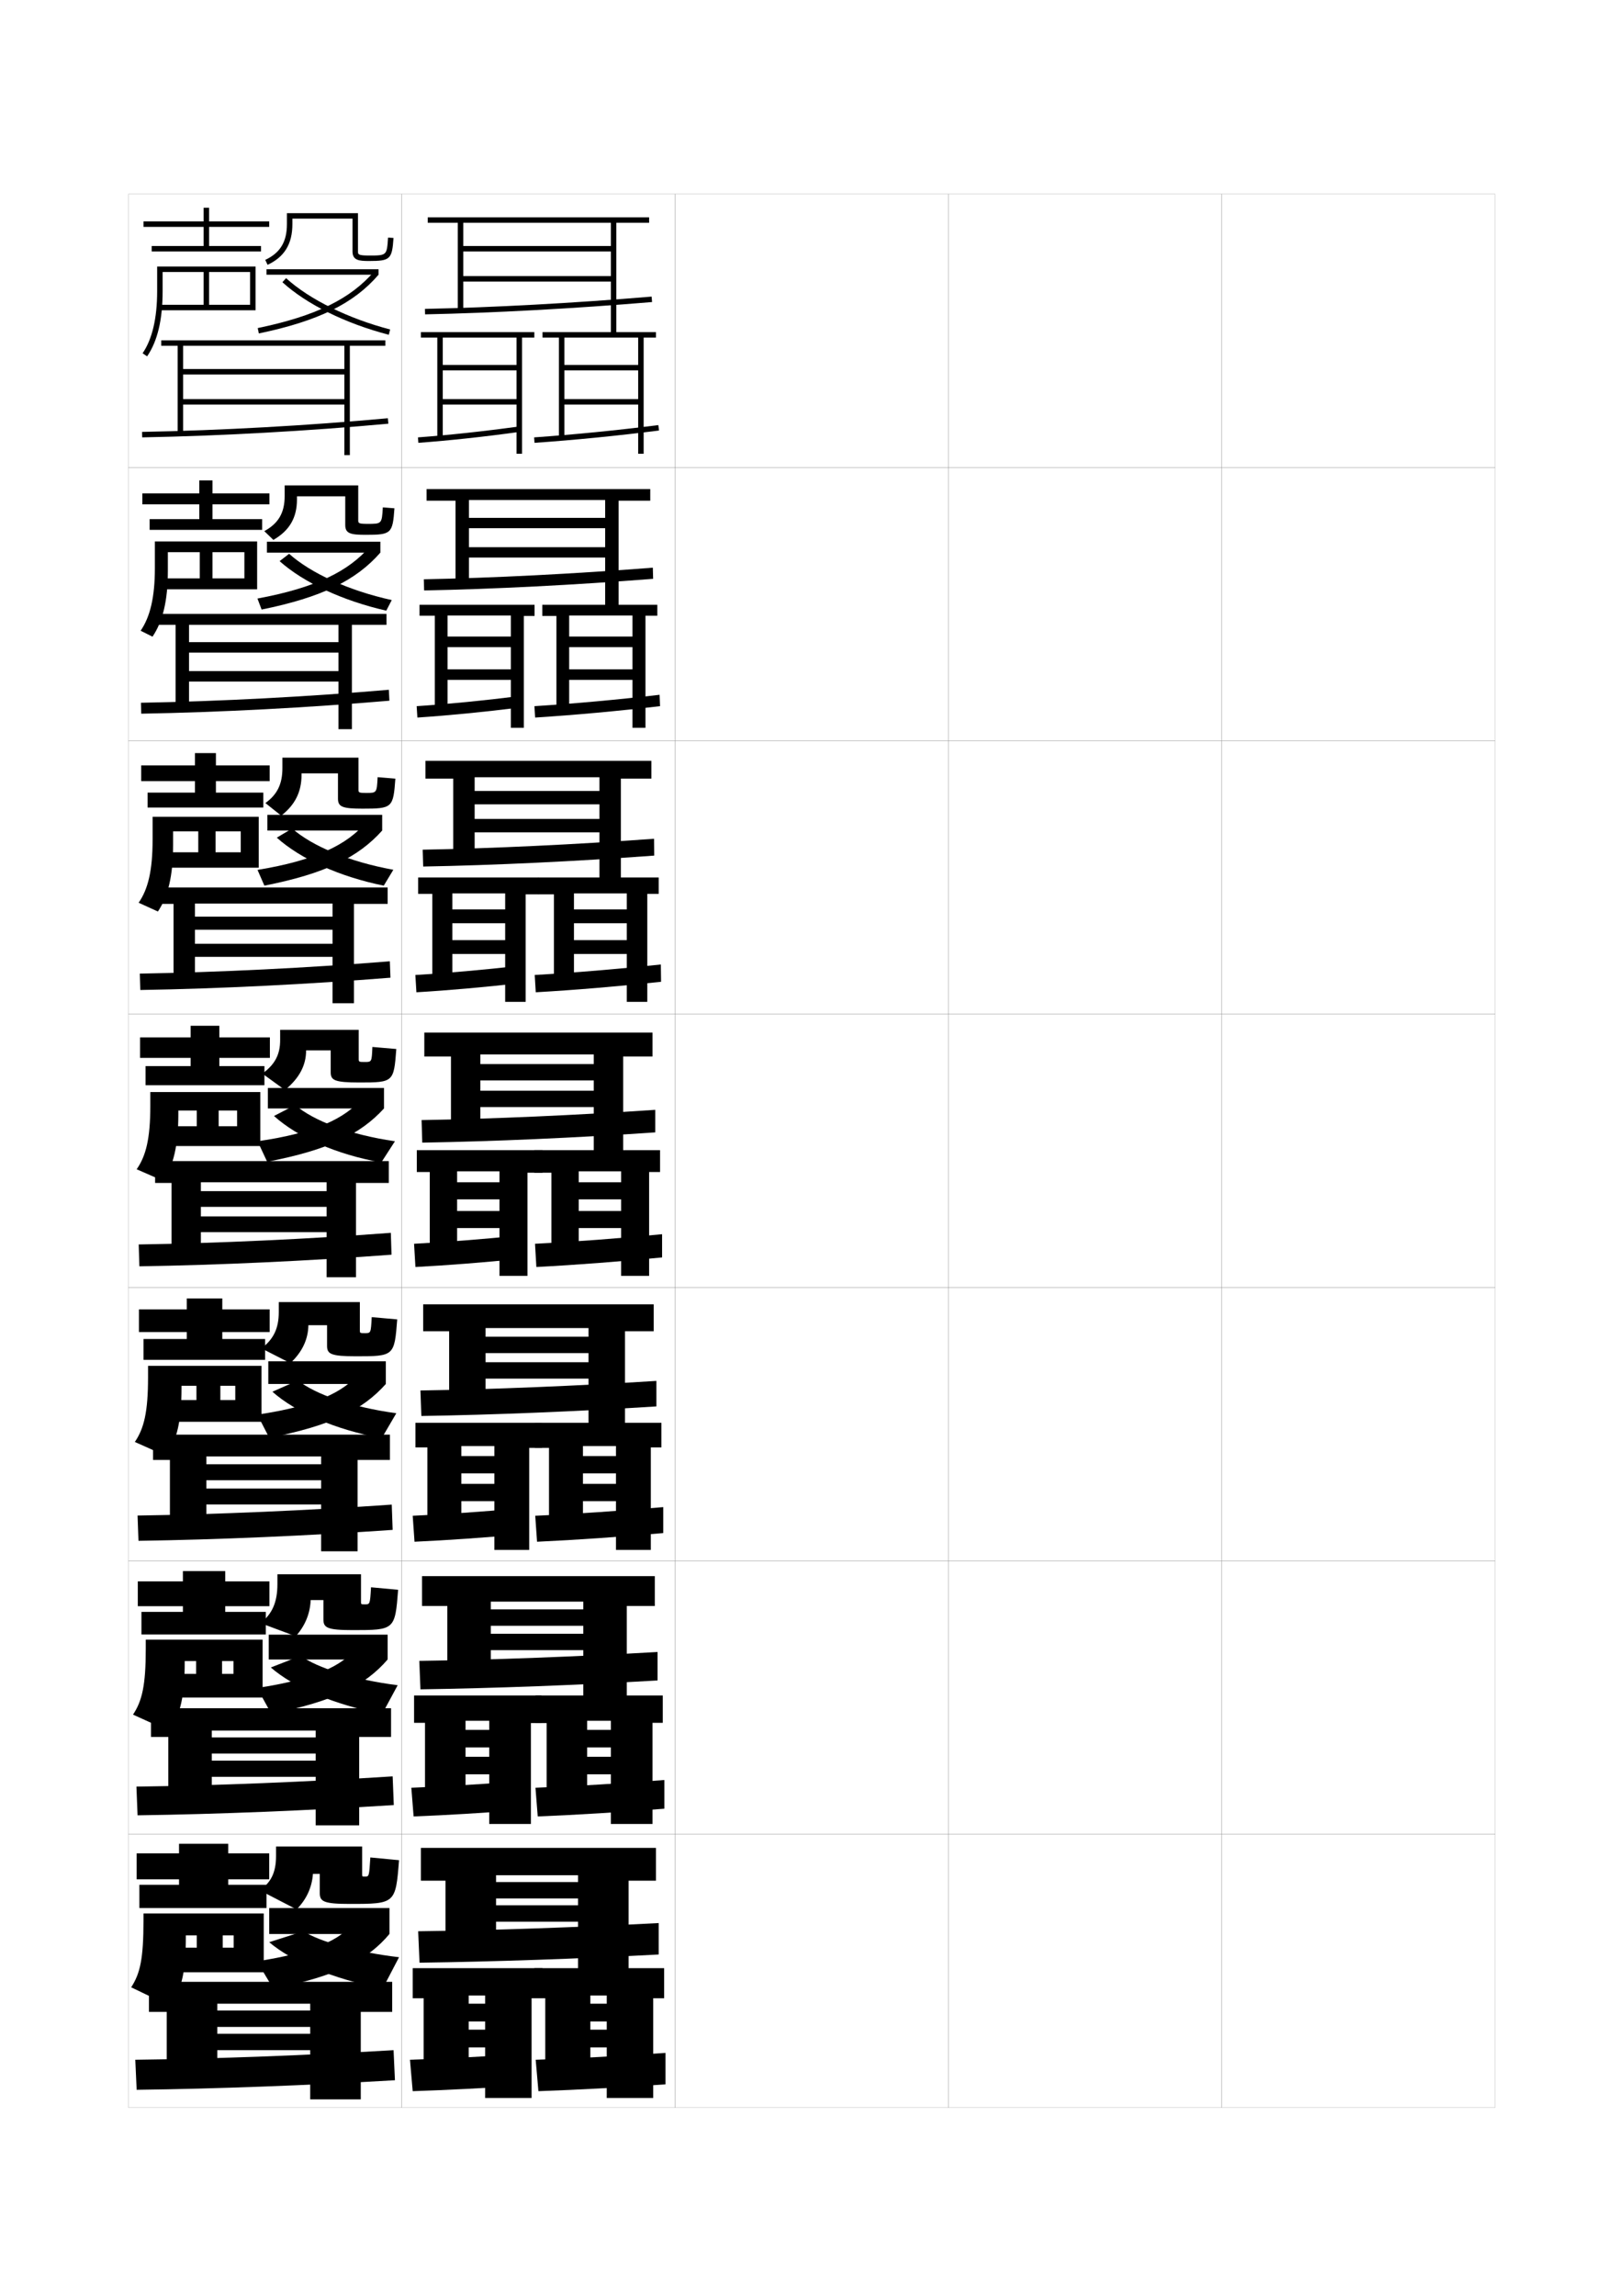 <?xml version="1.0" encoding="utf-8"?>
<!-- Generator: Adobe Illustrator 15.0.2, SVG Export Plug-In . SVG Version: 6.00 Build 0)  -->
<!DOCTYPE svg PUBLIC "-//W3C//DTD SVG 1.1//EN" "http://www.w3.org/Graphics/SVG/1.1/DTD/svg11.dtd">
<svg version="1.1" id="glyphs" xmlns="http://www.w3.org/2000/svg" xmlns:xlink="http://www.w3.org/1999/xlink" x="0px" y="0px"
	 width="592px" height="840px" viewBox="0 0 592 840" enable-background="new 0 0 592 840" xml:space="preserve">
<g>
	<rect x="47" y="71" fill="none" stroke="#999999" stroke-width="0.1" width="100" height="100"/>
	<rect x="47" y="171" fill="none" stroke="#999999" stroke-width="0.1" width="100" height="100"/>
	<rect x="47" y="271" fill="none" stroke="#999999" stroke-width="0.1" width="100" height="100"/>
	<rect x="47" y="371" fill="none" stroke="#999999" stroke-width="0.1" width="100" height="100"/>
	<rect x="47" y="471" fill="none" stroke="#999999" stroke-width="0.1" width="100" height="100"/>
	<rect x="47" y="571" fill="none" stroke="#999999" stroke-width="0.1" width="100" height="100"/>
	<rect x="47" y="671" fill="none" stroke="#999999" stroke-width="0.1" width="100" height="100"/>
	<rect x="147" y="71" fill="none" stroke="#999999" stroke-width="0.1" width="100" height="100"/>
	<rect x="147" y="171" fill="none" stroke="#999999" stroke-width="0.1" width="100" height="100"/>
	<rect x="147" y="271" fill="none" stroke="#999999" stroke-width="0.1" width="100" height="100"/>
	<rect x="147" y="371" fill="none" stroke="#999999" stroke-width="0.1" width="100" height="100"/>
	<rect x="147" y="471" fill="none" stroke="#999999" stroke-width="0.1" width="100" height="100"/>
	<rect x="147" y="571" fill="none" stroke="#999999" stroke-width="0.1" width="100" height="100"/>
	<rect x="147" y="671" fill="none" stroke="#999999" stroke-width="0.1" width="100" height="100"/>
	<rect x="247" y="71" fill="none" stroke="#999999" stroke-width="0.1" width="100" height="100"/>
	<rect x="247" y="171" fill="none" stroke="#999999" stroke-width="0.1" width="100" height="100"/>
	<rect x="247" y="271" fill="none" stroke="#999999" stroke-width="0.1" width="100" height="100"/>
	<rect x="247" y="371" fill="none" stroke="#999999" stroke-width="0.1" width="100" height="100"/>
	<rect x="247" y="471" fill="none" stroke="#999999" stroke-width="0.1" width="100" height="100"/>
	<rect x="247" y="571" fill="none" stroke="#999999" stroke-width="0.1" width="100" height="100"/>
	<rect x="247" y="671" fill="none" stroke="#999999" stroke-width="0.1" width="100" height="100"/>
	<rect x="347" y="71" fill="none" stroke="#999999" stroke-width="0.1" width="100" height="100"/>
	<rect x="347" y="171" fill="none" stroke="#999999" stroke-width="0.1" width="100" height="100"/>
	<rect x="347" y="271" fill="none" stroke="#999999" stroke-width="0.1" width="100" height="100"/>
	<rect x="347" y="371" fill="none" stroke="#999999" stroke-width="0.1" width="100" height="100"/>
	<rect x="347" y="471" fill="none" stroke="#999999" stroke-width="0.1" width="100" height="100"/>
	<rect x="347" y="571" fill="none" stroke="#999999" stroke-width="0.1" width="100" height="100"/>
	<rect x="347" y="671" fill="none" stroke="#999999" stroke-width="0.1" width="100" height="100"/>
	<rect x="447" y="71" fill="none" stroke="#999999" stroke-width="0.1" width="100" height="100"/>
	<rect x="447" y="171" fill="none" stroke="#999999" stroke-width="0.1" width="100" height="100"/>
	<rect x="447" y="271" fill="none" stroke="#999999" stroke-width="0.1" width="100" height="100"/>
	<rect x="447" y="371" fill="none" stroke="#999999" stroke-width="0.1" width="100" height="100"/>
	<rect x="447" y="471" fill="none" stroke="#999999" stroke-width="0.1" width="100" height="100"/>
	<rect x="447" y="571" fill="none" stroke="#999999" stroke-width="0.1" width="100" height="100"/>
	<rect x="447" y="671" fill="none" stroke="#999999" stroke-width="0.1" width="100" height="100"/>
</g>
<g>
	<polygon points="141,124.5 59,124.5 59,126.5 65,126.5 65,158.5 67,158.5 67,126.5 126,126.5 126,135 67,135 67,137 126,137 
		126,146 67,146 67,148 126,148 126,166.5 128,166.5 128,126.5 141,126.5 	"/>
	<path d="M52.019,160l-0.037-2c28.708-0.537,60.645-2.312,89.928-4.996l0.182,1.992
		C112.762,157.685,80.773,159.462,52.019,160z"/>
</g>
<g>
	<g>
		<polygon points="123.833,228.583 123.833,234.918 69.166,234.918 69.166,238.749 
			123.833,238.749 123.833,245.5 69.166,245.5 69.166,249.332 123.833,249.332 123.833,266.75 
			128.75,266.75 128.75,228.583 141.417,228.583 141.417,224.583 57.25,224.583 57.25,228.583 
			64.25,228.583 64.25,258.917 69.166,258.917 69.166,228.583 		"/>
		<path d="M51.571,257.083c28.737-0.502,61.141-2.203,90.702-4.747l0.204,3.995
			c-29.688,2.549-61.929,4.242-90.798,4.752L51.571,257.083z"/>
	</g>
	<g>
		<polygon points="121.667,330.541 121.667,335.334 71.333,335.334 71.333,340.124 
			121.667,340.124 121.667,345.25 71.333,345.25 71.333,350.041 121.667,350.041 121.667,367 
			129.5,367 129.5,330.667 141.833,330.667 141.833,324.667 57,324.667 57,330.667 63.5,330.667 
			63.5,359.333 71.333,359.333 71.333,330.541 		"/>
		<path d="M51.16,356.167c28.767-0.468,61.637-2.093,91.476-4.499l0.227,5.997
			c-30.048,2.41-62.542,4.018-91.524,4.501L51.16,356.167z"/>
	</g>
	<g>
		<polygon points="119.5,432.5 119.5,435.75 73.5,435.75 73.5,441.5 119.5,441.5 119.5,445 73.5,445 73.5,450.75 119.5,450.75 
			119.5,467.25 130.25,467.25 130.25,432.75 142.25,432.75 142.25,424.75 56.75,424.75 56.75,432.75 62.75,432.75 62.75,459.75 
			73.5,459.75 73.5,432.5 		"/>
		<path d="M50.75,455.25c28.796-0.434,62.133-1.984,92.25-4.25l0.25,8
			c-30.408,2.271-63.154,3.794-92.25,4.25L50.75,455.25z"/>
	</g>
	<g>
		<polygon points="117.5,532.791 117.5,535.666 75.5,535.666 75.5,541.5 117.5,541.5 117.5,544.542 
			75.5,544.542 75.5,550.375 117.5,550.375 117.5,567.5 130.833,567.5 130.833,534.084 142.667,534.084 
			142.667,524.833 56,524.833 56,534.084 62.167,534.084 62.167,559.666 75.5,559.666 
			75.5,532.791 		"/>
		<path d="M50.333,554.416c28.825-0.398,62.605-1.873,93-3.999l0.333,9.249
			c-30.769,2.132-63.791,3.572-93,4L50.333,554.416z"/>
	</g>
	<g>
		<polygon points="115.5,633.083 115.5,635.583 77.5,635.583 77.5,641.5 115.5,641.5 115.5,644.084 
			77.5,644.084 77.5,650 115.5,650 115.5,667.75 131.417,667.75 131.417,635.417 143.083,635.417 
			143.083,624.916 55.25,624.916 55.25,635.417 61.583,635.417 61.583,659.583 77.5,659.583 
			77.5,633.083 		"/>
		<path d="M49.917,653.583c28.854-0.365,63.077-1.764,93.75-3.749l0.417,10.499
			c-31.129,1.992-64.426,3.349-93.75,3.75L49.917,653.583z"/>
	</g>
</g>
<g>
	<polygon points="113.5,733 113.5,735.5 79.5,735.5 79.5,741.5 113.5,741.5 113.5,744 79.5,744 79.5,750 113.5,750 113.5,768 
		132,768 132,736 143.5,736 143.5,725 54.5,725 54.5,736 61,736 61,759.5 79.5,759.5 79.5,733 	"/>
	<path d="M49.5,753.5l0.5,11c29.438-0.374,63.011-1.647,94.5-3.5l-0.5-11
		C113.05,751.847,78.383,753.169,49.5,753.5z"/>
</g>
<g>
	<polygon points="74.5,90 55.5,90 55.5,92 95.5,92 95.5,90 76.5,90 76.5,83 98.5,83 98.5,81 76.5,81 76.5,76 74.5,76 74.5,81 
		52.5,81 52.5,83 74.5,83 	"/>
	<path d="M59.5,99.5h15v12h2v-12h15v12h-33v2h35v-16h-36v9c0,9.915-1.792,17.564-5.325,22.735
		l1.65,1.129C57.644,124.776,59.5,116.971,59.5,106.5V99.5z"/>
	<path d="M97.905,96.885l-0.85-1.811c5.48-2.574,7.925-6.612,7.925-13.095v-4h26v14
		c0,1.061,0,1.5,4,1.5c6.563,0,6.563,0,7.002-6.566l1.996,0.133
		c-0.522,7.803-1.194,8.434-8.998,8.434c-3.624,0-6-0.243-6-3.5v-12h-22v2
		C106.98,89.24,104.097,93.977,97.905,96.885z"/>
	<rect x="97.5" y="98.5" width="41" height="2"/>
	<path d="M94.703,121.979l-0.406-1.959c21.178-4.399,33.943-10.628,42.686-20.823L138.5,100.5
		C129.448,111.058,116.349,117.481,94.703,121.979z"/>
	<path d="M142.248,122.468c-15.842-4.126-30.028-11.134-38.921-19.229l1.346-1.479
		c8.534,7.767,22.77,14.784,38.079,18.771L142.248,122.468z"/>
</g>
<g>
	<polygon points="77.75,189.917 77.75,184.5 98.583,184.5 98.583,180.5 77.75,180.5 77.75,175.75 72.916,175.75 
		72.916,180.5 52.083,180.5 52.083,184.5 72.916,184.5 72.916,189.917 54.75,189.917 
		54.75,193.833 95.916,193.833 95.916,189.917 	"/>
	<path d="M73.083,202v9.583h4.667v-9.583h11.667v9.583H58.5v4h35.583v-17.5H56.667
		v9.75c0,10.613-1.726,17.837-5.217,22.907l4.35,2.169
		c3.769-5.578,5.616-13.216,5.616-24.076v-6.833H73.083z"/>
	<path d="M108.653,181.569v1.167c0,6.633-2.719,11.37-8.634,14.77l-3.316-3.207
		c5.17-2.817,7.45-6.714,7.45-12.813v-3.917h26.917v12.666
		c0,1.118,0.007,1.417,3.416,1.417c5.2,0,5.226-0.003,5.585-6.044l4.248,0.338
		c-0.649,9.241-1.15,9.706-10.499,9.706c-5.471,0-7.5-0.438-7.5-3.583v-10.5H108.653z"/>
	<rect x="97.667" y="198.166" width="41.5" height="4"/>
	<path d="M94.199,218.963c21.117-3.935,33.369-9.873,41.29-19.215l3.677,2.419
		c-8.892,10.162-21.499,16.374-43.448,20.819L94.199,218.963z"/>
	<path d="M102.301,205.279l3.48-2.688c7.928,7.09,21.766,13.459,37.553,16.931
		l-2.002,3.874C125.297,219.75,111.089,213.097,102.301,205.279z"/>
</g>
<g>
	<polygon points="79,289.958 79,285.75 98.667,285.75 98.667,280 79,280 79,275.5 71.333,275.5 71.333,280 
		51.667,280 51.667,285.75 71.333,285.75 71.333,289.958 54,289.958 54,295.417 
		96.333,295.417 96.333,289.958 	"/>
	<path d="M72.542,304.125v7.667H78.875V304.125h9.208v7.667H58.5v5.625h36.167v-18.625H55.833
		v8.375c0,11.312-1.659,18.109-5.108,23.079l7.05,3.209
		c3.718-5.569,5.558-13.04,5.558-24.288V304.125H72.542z"/>
	<path d="M110.327,282.91v0.583c0,6.109-2.32,10.927-7.442,14.885l-5.783-4.604
		c4.336-3.122,6.225-6.951,6.225-12.781v-3.833h27.833v11.583
		c0,1.174,0.014,1.333,2.833,1.333c3.851,0,3.873-0.008,4.167-5.772l6.499,0.544
		c-0.774,10.679-1.105,10.978-11.999,10.978c-7.317,0-9-0.633-9-3.667v-9.25H110.327z"/>
	<rect x="97.833" y="298.083" width="42" height="5.75"/>
	<path d="M94.225,318.231c21.058-3.471,32.795-9.117,39.895-17.607l5.713,3.209
		c-8.732,9.768-20.846,15.767-43.099,20.16L94.225,318.231z"/>
	<path d="M101.275,306.436l5.615-3.345c7.321,6.414,20.761,12.135,37.026,15.091
		l-3.501,5.812C124.188,320.718,109.96,314.217,101.275,306.436z"/>
</g>
<g>
	<g>
		<polygon points="80.25,390 80.25,387 98.75,387 98.75,379.5 80.25,379.5 80.25,375.25 69.75,375.25 69.75,379.5 51.25,379.5 
			51.25,387 69.75,387 69.75,390 53.25,390 53.25,397 96.75,397 96.75,390 		"/>
		<path d="M72,406.25V412h8v-5.75h6.75V412H58.5v7.25h36.75V399.5H55v5c0,12.01-1.593,18.381-5,23.25l9.75,4.25
			c3.668-5.56,5.5-12.862,5.5-24.5v-1.25H72z"/>
		<path d="M112,384.25h9v8c0,2.922,1.336,3.75,10.5,3.75c12.439,0,12.6-0.133,13.5-12.25l-8.75-0.75
			c-0.229,5.488-0.249,5.5-2.75,5.5c-2.229,0-2.25-0.019-2.25-1.25v-10.5H102.5v3.75
			c0,5.333-1.953,8.946-6.5,12.25l8.25,6C109.61,394.366,112,389.63,112,384.25L112,384.25z"/>
		<rect x="98" y="398" width="42.5" height="7.5"/>
		<path d="M94.25,417.5l3.5,7.5c22.557-4.341,34.178-10.128,42.75-19.5l-7.75-4
			C126.472,409.138,115.248,414.493,94.25,417.5z"/>
		<path d="M100.25,408.25c8.58,7.744,22.829,14.094,39.25,17l5-7.75
			c-16.743-2.44-29.785-7.513-36.5-13.25L100.25,408.25z"/>
	</g>
	<g>
		<polygon points="81.333,489.834 81.333,487.291 98.667,487.291 98.667,479 81.333,479 
			81.333,475 68.333,475 68.333,479 50.833,479 50.833,487.291 68.333,487.291 
			68.333,489.834 52.5,489.834 52.5,497.458 97,497.458 97,489.834 		"/>
		<path d="M71.875,506.959v5.208h8.75v-5.208h5.458v5.208H58.5V520.125h37.167v-20.459H54.167
			v4.167c0,12.708-1.468,18.731-4.833,23.667l11.583,5.166
			c3.806-6,5.5-12.838,5.5-24.833v-0.874H71.875z"/>
		<path d="M112.833,484.792h6.833v7.542c0,2.984,1.35,3.832,10.667,3.832
			c13.84,0,13.987-0.123,15-13.5L136,481.834c-0.294,5.863-0.325,5.875-2.5,5.875
			c-1.814,0-1.833-0.015-1.833-1.131v-10.245H102V480
			c0,6.023-1.952,9.941-6.333,13.265l10.56,5.401
			C110.634,494.56,112.742,489.909,112.833,484.792L112.833,484.792z"/>
		<rect x="98.167" y="498" width="43" height="8.291"/>
		<path d="M94.167,517.5L98.5,525.959c22.851-4.443,34.308-10.277,42.667-19.668L131.5,502.167
			C125.986,509.232,115.039,514.44,94.167,517.5z"/>
		<path d="M99.667,509.125c8.498,7.521,22.914,13.845,40,17L145,517
			c-16.491-2.252-29.583-6.951-36-12L99.667,509.125z"/>
	</g>
	<g>
		<polygon points="82.417,589.667 82.417,587.583 98.583,587.583 98.583,578.5 82.417,578.5 
			82.417,574.75 66.917,574.75 66.917,578.5 50.417,578.5 50.417,587.583 66.917,587.583 
			66.917,589.667 51.75,589.667 51.75,597.916 97.25,597.916 97.25,589.667 		"/>
		<path d="M71.75,607.667v4.667h9.5v-4.667h4.167v4.667H58.5V621h37.583v-21.167H53.333v3.333
			c0,13.407-1.343,19.082-4.666,24.084l13.416,6.083
			c3.943-6.442,5.5-12.813,5.5-25.167v-0.499H71.75z"/>
		<path d="M113.667,585.334h4.666v7.083c0,3.048,1.364,3.916,10.834,3.916
			c15.241,0,15.374-0.115,16.5-14.75L135.75,580.667c-0.358,6.239-0.4,6.25-2.25,6.25
			c-1.399,0-1.417-0.01-1.417-1.011v-9.99H101.5V579.5
			c0,6.713-1.951,10.936-6.167,14.279l12.869,4.804
			C111.657,594.753,113.484,590.188,113.667,585.334L113.667,585.334z"/>
		<rect x="98.333" y="598" width="43.5" height="9.083"/>
		<path d="M94.083,617.5L99.25,626.917c23.145-4.544,34.438-10.425,42.583-19.834
			L130.25,602.834C125.5,609.326,114.83,614.388,94.083,617.5z"/>
		<path d="M99.083,610c8.416,7.297,22.998,13.596,40.75,17L145.5,616.5
			c-16.239-2.063-29.38-6.389-35.5-10.75L99.083,610z"/>
	</g>
</g>
<g>
	<polygon points="83.5,689.5 83.5,687.5 98.5,687.5 98.5,678 83.5,678 83.5,674.5 65.5,674.5 65.5,678 50,678 50,687.5 65.5,687.5 
		65.5,689.5 51,689.5 51,698 97.5,698 97.5,689.5 	"/>
	<path d="M72,708v4.5h9.5V708h4v4.5h-27v9h38V700h-44v2.5c0,14.104-1.218,19.431-4.5,24.5l14.5,7
		c4.08-6.884,5.5-12.79,5.5-25.5V708H72z"/>
	<path d="M108.5,698.5c3.58-3.569,5.651-8.017,6-13l0,0h2.5v7c0,3.11,1.378,4,11,4
		c16.643,0,16.761-0.106,18-16l-10.5-1c-0.444,6.992-0.454,7-2,7c-0.984,0-1-0.005-1-0.89
		V675.5H101v3.5c0,6.091-1.949,9.792-6,12.5L108.5,698.5z"/>
	<rect x="98.5" y="698" width="44" height="9.5"/>
	<path d="M129,703.5c-3.985,5.921-14.38,10.835-35,14l6,10c23.438-4.646,34.568-10.572,42.5-20
		L129,703.5z"/>
	<path d="M98.5,710.5c8.333,7.073,23.082,13.347,41.5,17l6-11.5c-15.987-1.875-29.178-5.826-35-9.5
		L98.5,710.5z"/>
</g>
<g>
	<g>
		<polygon points="167.5,113.5 169.5,113.5 169.5,81.5 223.5,81.5 223.5,90 169.5,90 169.5,92 223.5,92 223.5,101 169.5,101 
			169.5,103 223.5,103 223.5,122.5 225.5,122.5 225.5,81.5 237.5,81.5 237.5,79.5 156.5,79.5 156.5,81.5 167.5,81.5 		"/>
		<path d="M155.521,115l-0.041-2c24.795-0.503,54.25-2.101,82.938-4.496l0.166,1.992
			C209.855,112.896,180.356,114.496,155.521,115z"/>
	</g>
	<g>
		<polygon points="154,123.5 160,123.5 160,160.5 162,160.5 162,123.5 189,123.5 189,133.5 162,133.5 162,135.5 189,135.5 189,146 
			162,146 162,148 189,148 189,166 191,166 191,123.5 195.5,123.5 195.5,121.5 154,121.5 		"/>
		<path d="M153.074,161.997l-0.147-1.994c11.333-0.836,24.45-2.254,36.936-3.993
			l0.276,1.98C177.611,159.735,164.448,161.158,153.074,161.997z"/>
	</g>
	<g>
		<polygon points="198.5,121.5 198.5,123.5 204.5,123.5 204.5,160.5 206.5,160.5 206.5,123.5 233.5,123.5 233.5,133.5 206.5,133.5 
			206.5,135.5 233.5,135.5 233.5,146 206.5,146 206.5,148 233.5,148 233.5,166 235.5,166 235.5,123.5 240,123.5 240,121.5 		"/>
		<path d="M195.569,161.998l-0.138-1.996c14.32-0.989,30.458-2.585,45.442-4.494
			l0.254,1.984C226.105,159.405,209.926,161.006,195.569,161.998z"/>
	</g>
</g>
<g>
	<g>
		<g>
			<polygon points="221.417,182.916 221.417,189.45 171.583,189.45 171.583,193.233 
				221.417,193.233 221.417,200.183 171.583,200.183 171.583,203.966 221.417,203.966 
				221.417,222.583 226.333,222.583 226.333,183.166 237.917,183.166 237.917,178.917 
				156.083,178.917 156.083,183.166 166.666,183.166 166.666,213.167 171.583,213.167 
				171.583,182.916 			"/>
			<path d="M155.069,211.916c25.139-0.474,55.085-1.998,83.792-4.247l0.11,4.078
				c-28.823,2.263-58.532,3.771-83.792,4.253L155.069,211.916z"/>
		</g>
		<g>
			<polygon points="186.917,225.166 186.917,232.867 163.75,232.867 163.75,236.733 
				186.917,236.733 186.917,244.85 163.75,244.85 163.75,248.716 186.917,248.716 
				186.917,266.25 191.667,266.25 191.667,225.333 195.583,225.333 195.583,221.25 153.5,221.25 
				153.5,225.25 159.083,225.25 159.083,260.118 163.75,260.118 163.75,225.166 			"/>
			<path d="M189.813,254.674l0.373,4.152c-12.734,1.605-25.902,2.905-37.47,3.672
				l-0.266-4.163C163.946,257.573,177.132,256.275,189.813,254.674z"/>
		</g>
		<g>
			<polygon points="231.416,225.166 231.416,232.867 208.25,232.867 208.25,236.733 
				231.416,236.733 231.416,244.85 208.25,244.85 208.25,248.716 231.416,248.716 
				231.416,266.25 236.167,266.25 236.167,225.25 240.5,225.25 240.5,221.25 198.417,221.25 
				198.417,225.333 203.583,225.333 203.583,260.118 208.25,260.118 208.25,225.166 			
				"/>
			<path d="M241.332,254.172l0.169,4.156c-15.219,1.783-31.281,3.258-45.705,4.17
				l-0.259-4.164C209.937,257.429,226.105,255.953,241.332,254.172z"/>
		</g>
	</g>
	<g>
		<g>
			<polygon points="219.333,284.333 219.333,289.35 173.667,289.35 173.667,294.241 
				219.333,294.241 219.333,299.592 173.667,299.592 173.667,304.483 219.333,304.483 
				219.333,322.667 227.167,322.667 227.167,284.833 238.333,284.833 238.333,278.333 
				155.667,278.333 155.667,284.833 165.833,284.833 165.833,312.833 173.667,312.833 
				173.667,284.333 			"/>
			<path d="M154.66,310.833c25.483-0.445,55.919-1.895,84.646-3.999l0.055,6.164
				c-28.918,2.125-58.837,3.541-84.521,4.001L154.66,310.833z"/>
		</g>
		<g>
			<polygon points="184.833,326.833 184.833,332.684 165.5,332.684 165.5,337.741 184.833,337.741 
				184.833,343.925 165.5,343.925 165.5,348.983 184.833,348.983 184.833,366.5 192.333,366.5 
				192.333,327.167 197.042,327.167 197.042,321 153,321 153,327 158.167,327 158.167,359.735 
				165.5,359.735 165.5,326.833 			"/>
			<path d="M189.766,353.338l0.469,6.323c-12.94,1.465-26.114,2.643-37.876,3.338
				l-0.383-6.332C163.633,355.98,176.887,354.802,189.766,353.338z"/>
		</g>
		<g>
			<polygon points="229.333,326.833 229.333,332.684 210,332.684 210,337.741 229.333,337.741 
				229.333,343.925 210,343.925 210,348.983 229.333,348.983 229.333,366.5 236.833,366.5 
				236.833,327 241,327 241,321 196.958,321 196.958,327.167 202.667,327.167 202.667,359.735 
				210,359.735 210,326.833 			"/>
			<path d="M241.791,352.836l0.084,6.328c-15.416,1.653-31.361,3.004-45.853,3.835
				l-0.379-6.332C210.122,355.845,226.323,354.489,241.791,352.836z"/>
		</g>
	</g>
	<g>
		<g>
			<polygon points="217.25,385.75 217.25,389.25 175.75,389.25 175.75,395.25 217.25,395.25 217.25,399 175.75,399 175.75,405 
				217.25,405 217.25,422.75 228,422.75 228,386.5 238.75,386.5 238.75,377.75 155.25,377.75 155.25,386.5 165,386.5 165,412.5 
				175.75,412.5 175.75,385.75 			"/>
			<path d="M154.25,409.75c25.827-0.417,56.754-1.792,85.5-3.75v8.25
				c-29.014,1.986-59.143,3.311-85.25,3.75L154.25,409.75z"/>
		</g>
		<g>
			<polygon points="182.75,428.5 182.75,432.5 167.25,432.5 167.25,438.75 182.75,438.75 182.75,443 167.25,443 167.25,449.25 
				182.75,449.25 182.75,466.75 193,466.75 193,429 198.5,429 198.5,420.75 152.5,420.75 152.5,428.75 157.25,428.75 
				157.25,459.354 167.25,459.354 167.25,428.5 			"/>
			<path d="M189.718,452.003l0.564,8.494C177.136,461.822,163.957,462.877,152,463.5l-0.5-8.5
				C163.319,454.387,176.643,453.329,189.718,452.003z"/>
		</g>
		<g>
			<polygon points="227.25,428.5 227.25,432.5 211.75,432.5 211.75,438.75 227.25,438.75 227.25,443 211.75,443 211.75,449.25 
				227.25,449.25 227.25,466.75 237.5,466.75 237.5,428.75 241.5,428.75 241.5,420.75 195.5,420.75 195.5,429 201.75,429 
				201.75,459.354 211.75,459.354 211.75,428.5 			"/>
			<path d="M242.25,451.5v8.5c-15.613,1.523-31.44,2.749-46,3.5l-0.5-8.5
				C210.308,454.262,226.541,453.025,242.25,451.5z"/>
		</g>
	</g>
	<g>
		<g>
			<polygon points="215.333,485.833 215.333,489 177.667,489 177.667,495 215.333,495 
				215.333,498.334 177.667,498.334 177.667,504.334 215.333,504.334 215.333,522.834 
				228.667,522.834 228.667,487 239.167,487 239.167,477.166 154.833,477.166 154.833,487 
				164.333,487 164.333,512.166 177.667,512.166 177.667,485.833 			"/>
			<path d="M153.833,508.667c26.171-0.389,57.568-1.688,86.333-3.5V514.5
				c-29.109,1.848-59.469,3.082-86,3.5L153.833,508.667z"/>
		</g>
		<g>
			<polygon points="180.875,529 180.875,532.666 168.792,532.666 168.792,539 180.875,539 180.875,542.834 
				168.792,542.834 168.792,549.166 180.875,549.166 180.875,567 193.625,567 193.625,529.666 
				198.292,529.666 198.292,520.5 152,520.5 152,529.5 156.375,529.5 156.375,559.139 168.792,559.139 
				168.792,529 			"/>
			<path d="M189.646,551.836l0.709,9.496c-13.353,1.185-26.537,2.116-38.688,2.668
				L151,554.5C162.981,553.961,176.373,553.023,189.646,551.836z"/>
		</g>
		<g>
			<polygon points="225.375,529 225.375,532.666 213.292,532.666 213.292,539 225.375,539 225.375,542.834 
				213.292,542.834 213.292,549.166 225.375,549.166 225.375,567 238.125,567 238.125,529.5 242,529.5 
				242,520.5 195.708,520.5 195.708,529.666 200.875,529.666 200.875,559.139 213.292,559.139 
				213.292,529 			"/>
			<path d="M242.667,551.334v9.499C226.856,562.227,211.127,563.329,196.5,564l-0.667-9.5
				C210.471,553.846,226.716,552.73,242.667,551.334z"/>
		</g>
	</g>
	<g>
		<g>
			<polygon points="213.417,585.916 213.417,588.75 179.583,588.75 179.583,594.75 213.417,594.75 
				213.417,597.667 179.583,597.667 179.583,603.667 213.417,603.667 213.417,622.917 
				229.333,622.917 229.333,587.5 239.583,587.5 239.583,576.583 154.417,576.583 
				154.417,587.5 163.667,587.5 163.667,611.833 179.583,611.833 179.583,585.916 			"/>
			<path d="M153.417,607.584c26.516-0.36,58.382-1.584,87.166-3.25V614.75
				c-29.204,1.709-59.795,2.854-86.75,3.25L153.417,607.584z"/>
		</g>
		<g>
			<polygon points="179,629.5 179,632.833 170.333,632.833 170.333,639.25 179,639.25 179,642.667 
				170.333,642.667 170.333,649.083 179,649.083 179,667.25 194.25,667.25 194.25,630.333 
				198.083,630.333 198.083,620.25 151.5,620.25 151.5,630.25 155.5,630.25 155.5,658.923 170.333,658.923 
				170.333,629.5 			"/>
			<path d="M189.573,651.668l0.855,10.498c-13.559,1.045-26.749,1.854-39.095,2.334
				L150.5,654C162.643,653.535,176.104,652.719,189.573,651.668z"/>
		</g>
		<g>
			<polygon points="223.5,629.5 223.5,632.833 214.833,632.833 214.833,639.25 223.5,639.25 223.5,642.667 
				214.833,642.667 214.833,649.083 223.5,649.083 223.5,667.25 238.75,667.25 238.75,630.25 242.5,630.25 
				242.5,620.25 195.917,620.25 195.917,630.333 200,630.333 200,658.923 214.833,658.923 
				214.833,629.5 			"/>
			<path d="M243.083,651.167v10.499C227.076,662.93,211.445,663.909,196.75,664.5l-0.833-10.5
				C210.633,653.429,226.891,652.436,243.083,651.167z"/>
		</g>
	</g>
</g>
<g>
	<g>
		<polygon points="211.5,686 211.5,688.5 181.5,688.5 181.5,694.5 211.5,694.5 211.5,697 181.5,697 181.5,703 211.5,703 211.5,723 
			230,723 230,688 240,688 240,676 154,676 154,688 163,688 163,711.5 181.5,711.5 181.5,686 		"/>
		<path d="M153,706.5l0.5,11.5c27.378-0.374,58.2-1.429,87.5-3v-11.5
			C212.196,705.021,179.86,706.169,153,706.5z"/>
	</g>
	<g>
		<polygon points="177.5,730 177.5,733 171.5,733 171.5,739.5 177.5,739.5 177.5,742.5 171.5,742.5 171.5,749 177.5,749 
			177.5,767.5 194.5,767.5 194.5,731 198.5,731 198.5,720 151,720 151,731 155,731 155,758.708 171.5,758.708 171.5,730 		
			"/>
		<path d="M189.5,751.5c-13.666,0.913-27.195,1.61-39.5,2l1,11.5c12.54-0.408,25.735-1.094,39.5-2
			L189.5,751.5z"/>
	</g>
	<g>
		<polygon points="222,730 222,733 216,733 216,739.5 222,739.5 222,742.5 216,742.5 216,749 222,749 222,767.5 239,767.5 239,731 
			243,731 243,720 195.5,720 195.5,731 199.5,731 199.5,758.708 216,758.708 216,730 		"/>
		<path d="M243.5,751c-16.434,1.141-32.704,2.013-47.5,2.5l1,11.5
			c14.763-0.511,30.296-1.367,46.5-2.5V751z"/>
	</g>
</g>
</svg>

